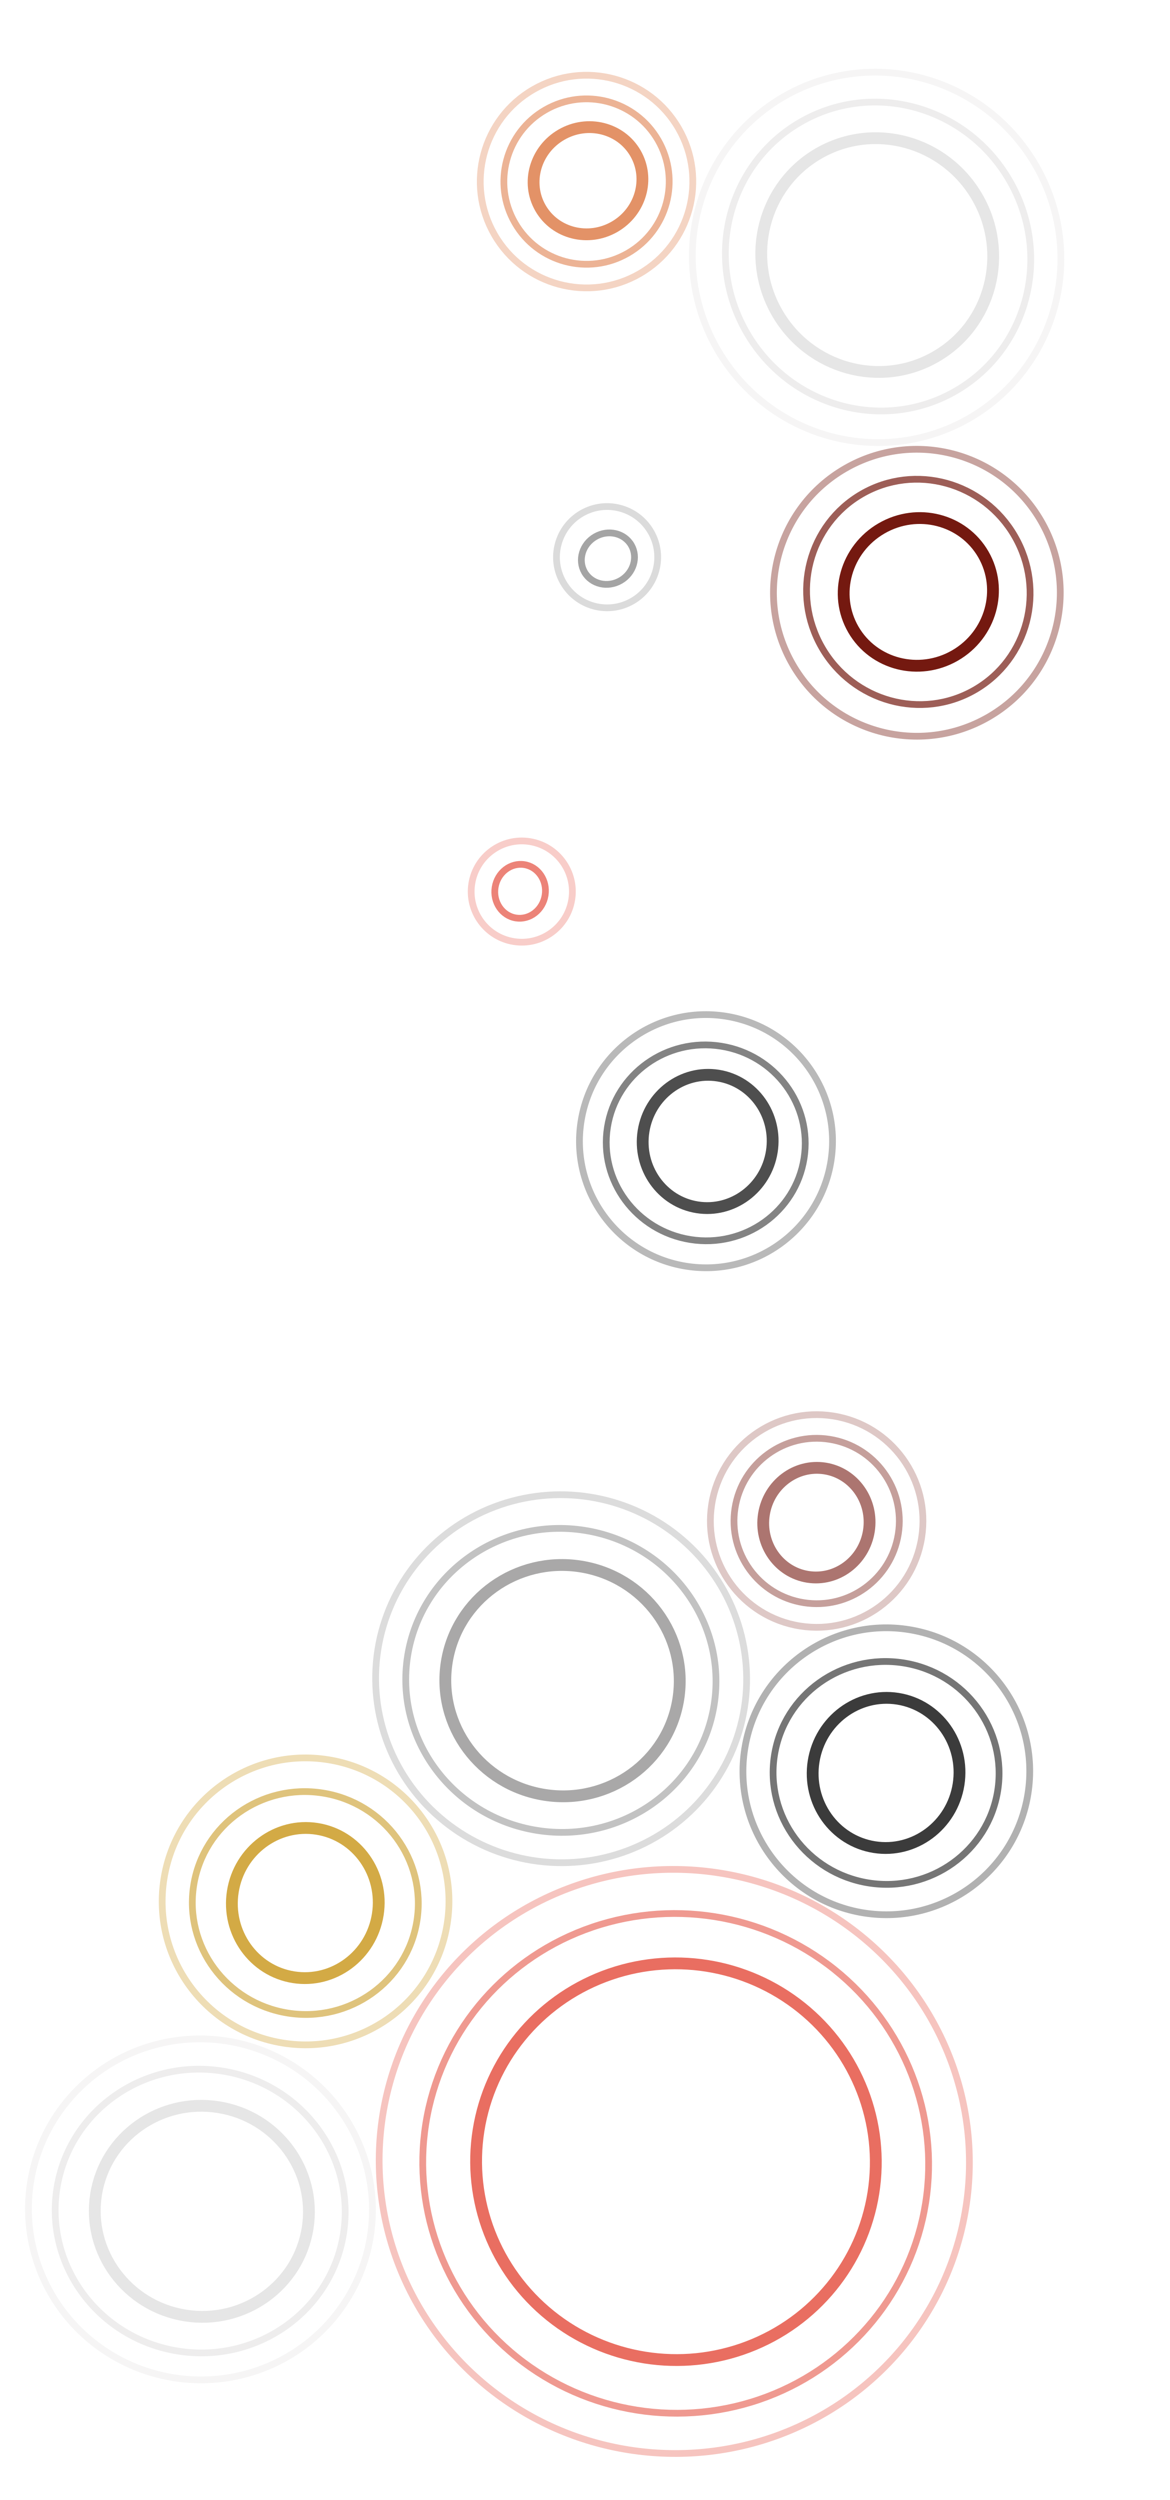 <svg id="Component_80_1" data-name="Component 80 – 1" xmlns="http://www.w3.org/2000/svg" width="346.801" height="740.598" viewBox="0 0 346.801 740.598">
  <g id="Group_22265" data-name="Group 22265" transform="translate(73.212 235.028) rotate(9)">
    <g id="Group_22257" data-name="Group 22257" transform="translate(99.999 293)" opacity="0.7">
      <g id="Ellipse_59" data-name="Ellipse 59" transform="translate(28 27)" fill="none" stroke="#e0301e" stroke-width="3.5">
        <ellipse cx="61" cy="60.5" rx="61" ry="60.5" stroke="none"/>
        <ellipse cx="61" cy="60.5" rx="59.25" ry="58.75" fill="none"/>
      </g>
      <g id="Ellipse_60" data-name="Ellipse 60" transform="translate(13 13)" fill="none" stroke="#e0301e" stroke-width="2" opacity="0.7">
        <ellipse cx="76" cy="75" rx="76" ry="75" stroke="none"/>
        <ellipse cx="76" cy="75" rx="75" ry="74" fill="none"/>
      </g>
      <g id="Ellipse_61" data-name="Ellipse 61" fill="none" stroke="#e0301e" stroke-width="2" opacity="0.4">
        <ellipse cx="88.5" cy="87.5" rx="88.5" ry="87.5" stroke="none"/>
        <ellipse cx="88.5" cy="87.5" rx="87.5" ry="86.5" fill="none"/>
      </g>
    </g>
    <g id="Group_22258" data-name="Group 22258" transform="translate(76.999 189)" opacity="0.7">
      <g id="Ellipse_59-2" data-name="Ellipse 59" transform="translate(20 20)" fill="none" stroke="#848383" stroke-width="3.5">
        <ellipse cx="36.5" cy="36" rx="36.5" ry="36" stroke="none"/>
        <ellipse cx="36.5" cy="36" rx="34.75" ry="34.25" fill="none"/>
      </g>
      <g id="Ellipse_60-2" data-name="Ellipse 60" transform="translate(9 10)" fill="none" stroke="#848383" stroke-width="2" opacity="0.7">
        <ellipse cx="47" cy="46" rx="47" ry="46" stroke="none"/>
        <ellipse cx="47" cy="46" rx="46" ry="45" fill="none"/>
      </g>
      <g id="Ellipse_61-2" data-name="Ellipse 61" transform="translate(0 0)" fill="none" stroke="#848383" stroke-width="2" opacity="0.4">
        <ellipse cx="56" cy="55.5" rx="56" ry="55.5" stroke="none"/>
        <ellipse cx="56" cy="55.5" rx="55" ry="54.5" fill="none"/>
      </g>
    </g>
    <g id="Group_22261" data-name="Group 22261" transform="translate(-0.001 365)" opacity="0.2">
      <g id="Ellipse_59-3" data-name="Ellipse 59" transform="translate(19 19)" fill="none" stroke="#848383" stroke-width="3.5">
        <ellipse cx="33.5" cy="33" rx="33.5" ry="33" stroke="none"/>
        <ellipse cx="33.5" cy="33" rx="31.75" ry="31.25" fill="none"/>
      </g>
      <g id="Ellipse_60-3" data-name="Ellipse 60" transform="translate(8 9)" fill="none" stroke="#848383" stroke-width="2" opacity="0.7">
        <ellipse cx="44" cy="43" rx="44" ry="43" stroke="none"/>
        <ellipse cx="44" cy="43" rx="43" ry="42" fill="none"/>
      </g>
      <g id="Ellipse_61-3" data-name="Ellipse 61" fill="none" stroke="#848383" stroke-width="2" opacity="0.4">
        <ellipse cx="52" cy="51.5" rx="52" ry="51.5" stroke="none"/>
        <ellipse cx="52" cy="51.5" rx="51" ry="50.5" fill="none"/>
      </g>
    </g>
    <g id="Group_22259" data-name="Group 22259" transform="translate(188.999 213)">
      <g id="Ellipse_59-4" data-name="Ellipse 59" transform="translate(20 20)" fill="none" stroke="#3b3b3b" stroke-width="3.5">
        <ellipse cx="23.5" cy="24" rx="23.5" ry="24" stroke="none"/>
        <ellipse cx="23.5" cy="24" rx="21.75" ry="22.25" fill="none"/>
      </g>
      <g id="Ellipse_60-4" data-name="Ellipse 60" transform="translate(9 10)" fill="none" stroke="#3b3b3b" stroke-width="2" opacity="0.7">
        <ellipse cx="34.5" cy="34" rx="34.5" ry="34" stroke="none"/>
        <ellipse cx="34.5" cy="34" rx="33.5" ry="33" fill="none"/>
      </g>
      <g id="Ellipse_61-4" data-name="Ellipse 61" transform="translate(0)" fill="none" stroke="#3b3b3b" stroke-width="2" opacity="0.4">
        <ellipse cx="43.5" cy="43.5" rx="43.5" ry="43.5" stroke="none"/>
        <ellipse cx="43.5" cy="43.5" rx="42.5" ry="42.5" fill="none"/>
      </g>
    </g>
    <g id="Group_22263" data-name="Group 22263" transform="translate(111.999 42)" opacity="0.9">
      <g id="Ellipse_59-5" data-name="Ellipse 59" transform="translate(18 17)" fill="none" stroke="#3b3b3b" stroke-width="3.5">
        <ellipse cx="21" cy="21.5" rx="21" ry="21.5" stroke="none"/>
        <ellipse cx="21" cy="21.5" rx="19.25" ry="19.75" fill="none"/>
      </g>
      <g id="Ellipse_60-5" data-name="Ellipse 60" transform="translate(8 9)" fill="none" stroke="#3b3b3b" stroke-width="2" opacity="0.7">
        <ellipse cx="30.5" cy="30" rx="30.5" ry="30" stroke="none"/>
        <ellipse cx="30.5" cy="30" rx="29.5" ry="29" fill="none"/>
      </g>
      <g id="Ellipse_61-5" data-name="Ellipse 61" transform="translate(0 0)" fill="none" stroke="#3b3b3b" stroke-width="2" opacity="0.4">
        <ellipse cx="38.5" cy="38.5" rx="38.5" ry="38.5" stroke="none"/>
        <ellipse cx="38.5" cy="38.5" rx="37.5" ry="37.5" fill="none"/>
      </g>
    </g>
    <g id="Group_22260" data-name="Group 22260" transform="translate(24.999 278)" opacity="0.73">
      <g id="Ellipse_59-6" data-name="Ellipse 59" transform="translate(20 20)" fill="none" stroke="#c28a00" stroke-width="3.5">
        <ellipse cx="23.5" cy="24" rx="23.5" ry="24" stroke="none"/>
        <ellipse cx="23.5" cy="24" rx="21.75" ry="22.25" fill="none"/>
      </g>
      <g id="Ellipse_60-6" data-name="Ellipse 60" transform="translate(9 10)" fill="none" stroke="#c28a00" stroke-width="2" opacity="0.7">
        <ellipse cx="34.5" cy="34" rx="34.5" ry="34" stroke="none"/>
        <ellipse cx="34.5" cy="34" rx="33.5" ry="33" fill="none"/>
      </g>
      <g id="Ellipse_61-6" data-name="Ellipse 61" fill="none" stroke="#c28a00" stroke-width="2" opacity="0.4">
        <ellipse cx="43.5" cy="43.5" rx="43.5" ry="43.5" stroke="none"/>
        <ellipse cx="43.5" cy="43.5" rx="42.5" ry="42.5" fill="none"/>
      </g>
    </g>
    <g id="Group_22262" data-name="Group 22262" transform="translate(167.998 154)" opacity="0.6">
      <g id="Ellipse_59-7" data-name="Ellipse 59" transform="translate(15.001 15)" fill="none" stroke="#741910" stroke-width="3.5">
        <ellipse cx="17.5" cy="18" rx="17.5" ry="18" stroke="none"/>
        <ellipse cx="17.5" cy="18" rx="15.75" ry="16.25" fill="none"/>
      </g>
      <g id="Ellipse_60-7" data-name="Ellipse 60" transform="translate(7 7)" fill="none" stroke="#741910" stroke-width="2" opacity="0.7">
        <ellipse cx="25.5" cy="25.5" rx="25.5" ry="25.5" stroke="none"/>
        <ellipse cx="25.5" cy="25.5" rx="24.5" ry="24.5" fill="none"/>
      </g>
      <g id="Ellipse_61-7" data-name="Ellipse 61" transform="translate(0 0)" fill="none" stroke="#741910" stroke-width="2" opacity="0.4">
        <ellipse cx="32.5" cy="32.5" rx="32.5" ry="32.5" stroke="none"/>
        <ellipse cx="32.5" cy="32.5" rx="31.5" ry="31.5" fill="none"/>
      </g>
    </g>
    <g id="Group_22264" data-name="Group 22264" transform="translate(68.999 0)" opacity="0.6">
      <g id="Ellipse_59-8" data-name="Ellipse 59" transform="translate(7.001 7)" fill="none" stroke="#e0301e" stroke-width="2">
        <ellipse cx="8.5" cy="9" rx="8.5" ry="9" stroke="none"/>
        <ellipse cx="8.5" cy="9" rx="7.5" ry="8" fill="none"/>
      </g>
      <g id="Ellipse_61-8" data-name="Ellipse 61" transform="translate(0 0)" fill="none" stroke="#e0301e" stroke-width="2" opacity="0.4">
        <ellipse cx="16" cy="16" rx="16" ry="16" stroke="none"/>
        <ellipse cx="16" cy="16" rx="15" ry="15" fill="none"/>
      </g>
    </g>
  </g>
  <g id="Group_22305" data-name="Group 22305" transform="translate(-729.106 -122.266)">
    <g id="Group_22258-2" data-name="Group 22258" transform="translate(962.051 303.357) rotate(-120)" opacity="0.2">
      <g id="Ellipse_59-9" data-name="Ellipse 59" transform="translate(41.352 40.21)" fill="none" stroke="#848383" stroke-width="3.5">
        <ellipse cx="36.5" cy="36" rx="36.5" ry="36" stroke="none"/>
        <ellipse cx="36.5" cy="36" rx="34.75" ry="34.25" fill="none"/>
      </g>
      <g id="Ellipse_60-8" data-name="Ellipse 60" transform="translate(30.352 30.21)" fill="none" stroke="#848383" stroke-width="2" opacity="0.7">
        <ellipse cx="47" cy="46" rx="47" ry="46" stroke="none"/>
        <ellipse cx="47" cy="46" rx="46" ry="45" fill="none"/>
      </g>
      <g id="Ellipse_61-9" data-name="Ellipse 61" transform="translate(21.352 20.21)" fill="none" stroke="#848383" stroke-width="2" opacity="0.4">
        <ellipse cx="56" cy="55.5" rx="56" ry="55.5" stroke="none"/>
        <ellipse cx="56" cy="55.5" rx="55" ry="54.5" fill="none"/>
      </g>
    </g>
    <g id="Group_22260-2" data-name="Group 22260" transform="translate(978.43 386.215) rotate(-120)">
      <g id="Ellipse_59-10" data-name="Ellipse 59" transform="translate(41.785 40.11)" fill="none" stroke="#741910" stroke-width="3.5">
        <ellipse cx="23.5" cy="24" rx="23.5" ry="24" stroke="none"/>
        <ellipse cx="23.5" cy="24" rx="21.75" ry="22.25" fill="none"/>
      </g>
      <g id="Ellipse_60-9" data-name="Ellipse 60" transform="translate(30.785 30.11)" fill="none" stroke="#741910" stroke-width="2" opacity="0.7">
        <ellipse cx="34.5" cy="34" rx="34.5" ry="34" stroke="none"/>
        <ellipse cx="34.5" cy="34" rx="33.5" ry="33" fill="none"/>
      </g>
      <g id="Ellipse_61-10" data-name="Ellipse 61" transform="translate(21.785 20.11)" fill="none" stroke="#741910" stroke-width="2" opacity="0.4">
        <circle cx="43.5" cy="43.5" r="43.5" stroke="none"/>
        <circle cx="43.5" cy="43.5" r="42.5" fill="none"/>
      </g>
    </g>
    <g id="Group_22262-2" data-name="Group 22262" transform="translate(884.543 249.373) rotate(-120)" opacity="0.6">
      <g id="Ellipse_59-11" data-name="Ellipse 59" transform="translate(36.785 35.11)" fill="none" stroke="#d04a02" stroke-width="3.5">
        <ellipse cx="17.5" cy="18" rx="17.5" ry="18" stroke="none"/>
        <ellipse cx="17.5" cy="18" rx="15.75" ry="16.25" fill="none"/>
      </g>
      <g id="Ellipse_60-10" data-name="Ellipse 60" transform="translate(28.785 27.11)" fill="none" stroke="#d04a02" stroke-width="2" opacity="0.7">
        <circle cx="25.5" cy="25.5" r="25.5" stroke="none"/>
        <circle cx="25.5" cy="25.5" r="24.5" fill="none"/>
      </g>
      <g id="Ellipse_61-11" data-name="Ellipse 61" transform="translate(21.785 20.11)" fill="none" stroke="#d04a02" stroke-width="2" opacity="0.4">
        <circle cx="32.5" cy="32.5" r="32.5" stroke="none"/>
        <circle cx="32.5" cy="32.5" r="31.5" fill="none"/>
      </g>
    </g>
    <g id="Group_22264-2" data-name="Group 22264" transform="translate(896.492 338.792) rotate(-120)" opacity="0.6">
      <g id="Ellipse_59-12" data-name="Ellipse 59" transform="translate(29.285 27.61)" fill="none" stroke="#676767" stroke-width="2">
        <ellipse cx="8.5" cy="9" rx="8.5" ry="9" stroke="none"/>
        <ellipse cx="8.5" cy="9" rx="7.5" ry="8" fill="none"/>
      </g>
      <g id="Ellipse_61-12" data-name="Ellipse 61" transform="translate(22.284 20.61)" fill="none" stroke="#676767" stroke-width="2" opacity="0.4">
        <circle cx="16" cy="16" r="16" stroke="none"/>
        <circle cx="16" cy="16" r="15" fill="none"/>
      </g>
    </g>
  </g>
</svg>
